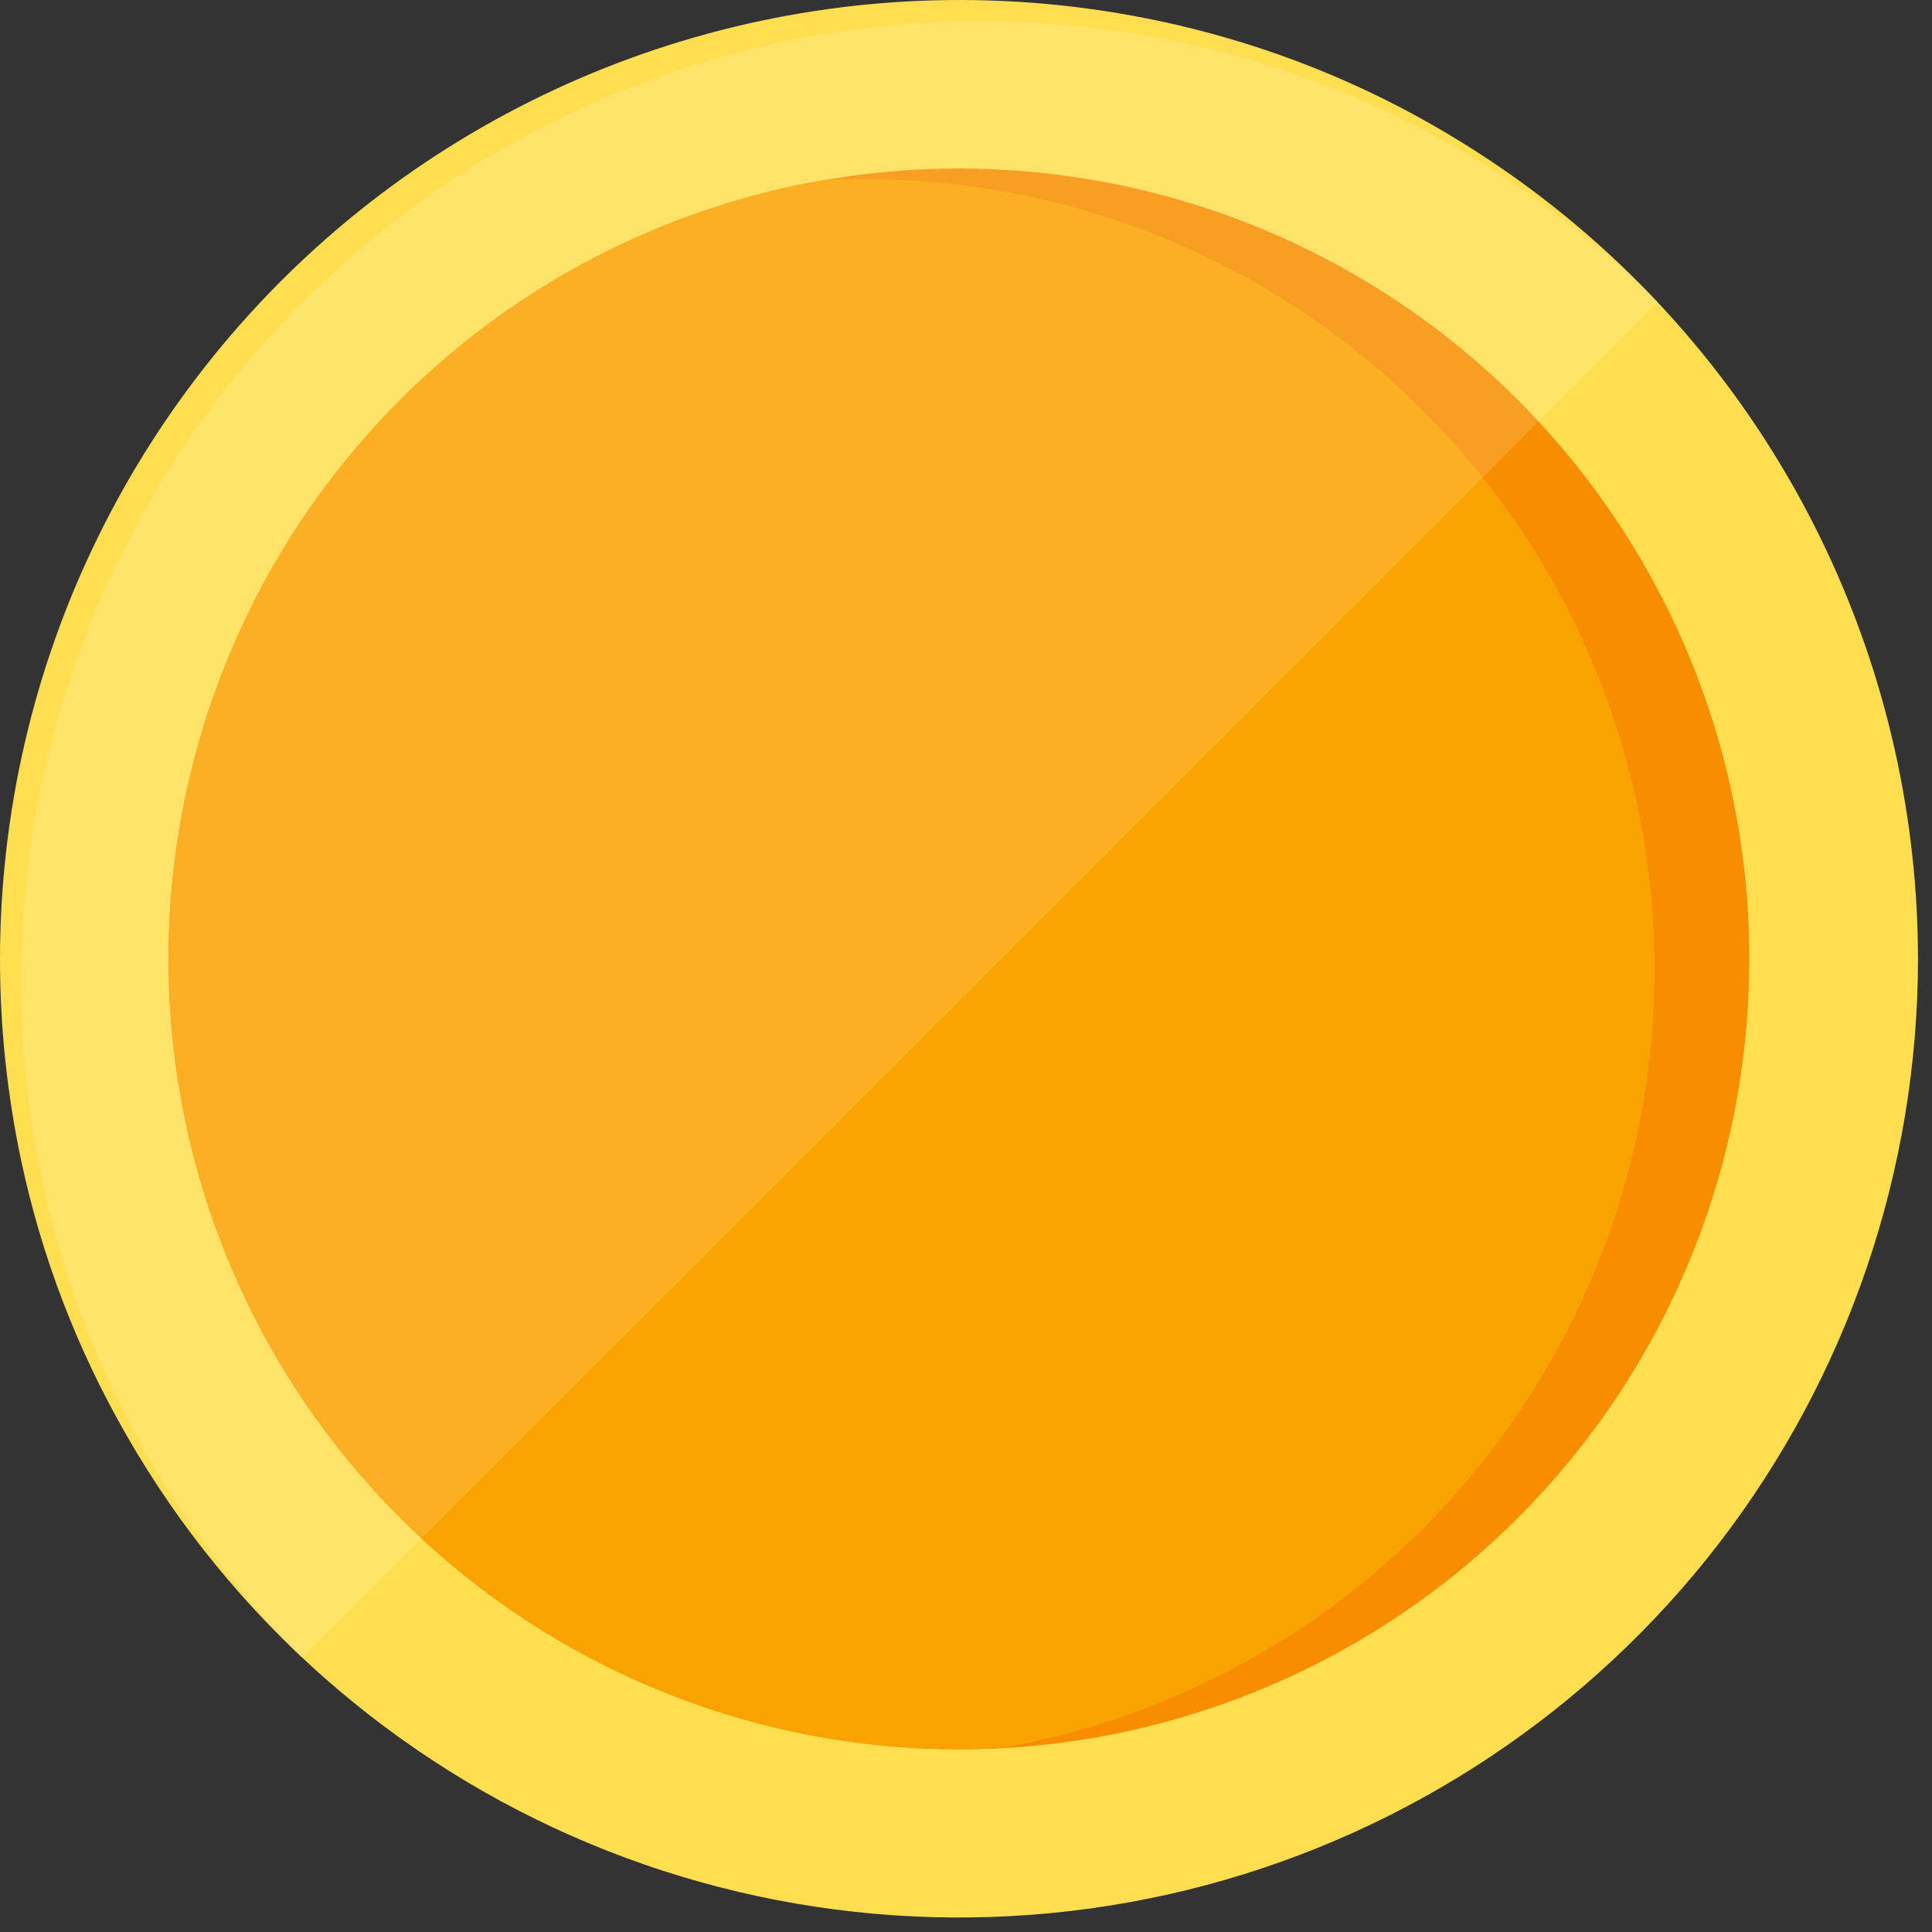 <svg width="16" height="16" viewBox="0 0 16 16" fill="none" xmlns="http://www.w3.org/2000/svg">
<rect x="0" y="0" width="16" height="16" fill="#333333" stroke="none"/>
<g clip-path="url(#clip0_15073_49)">
<path d="M15.884 7.942C15.883 9.692 15.303 11.393 14.236 12.781C13.168 14.168 11.672 15.164 9.98 15.614C8.289 16.063 6.496 15.941 4.88 15.267C3.265 14.593 1.917 13.404 1.047 11.885C0.64 11.178 0.346 10.412 0.176 9.614C0.059 9.064 -0 8.504 4.86252e-07 7.942C0.001 6.735 0.276 5.543 0.806 4.459C1.336 3.374 2.106 2.424 3.058 1.681C4.01 0.939 5.118 0.423 6.299 0.173C7.48 -0.078 8.703 -0.055 9.874 0.237C10.665 0.434 11.42 0.753 12.112 1.183C13.264 1.895 14.216 2.889 14.876 4.072C15.536 5.255 15.883 6.587 15.884 7.942Z" fill="#FFDE50"/>
<path d="M14.487 7.942C14.488 9.62 13.844 11.233 12.688 12.45C11.533 13.667 9.954 14.393 8.279 14.479H8.273C8.163 14.484 8.054 14.487 7.942 14.487C6.303 14.487 4.724 13.873 3.517 12.765C2.309 11.657 1.561 10.137 1.42 8.505C1.279 6.872 1.755 5.246 2.755 3.948C3.755 2.649 5.205 1.773 6.819 1.492H6.825C7.765 1.329 8.729 1.374 9.651 1.623C10.572 1.872 11.427 2.319 12.157 2.933C12.887 3.548 13.474 4.315 13.877 5.18C14.279 6.045 14.488 6.988 14.487 7.942Z" fill="#F68E00"/>
<path d="M13.702 8.029C13.702 9.571 13.158 11.063 12.166 12.243C11.174 13.423 9.797 14.214 8.279 14.479H8.273C8.163 14.484 8.054 14.487 7.942 14.487C6.303 14.487 4.724 13.873 3.517 12.765C2.309 11.657 1.561 10.137 1.42 8.505C1.279 6.872 1.755 5.246 2.755 3.948C3.755 2.649 5.205 1.773 6.819 1.492H6.825C6.935 1.487 7.045 1.484 7.156 1.484C8.016 1.483 8.867 1.652 9.662 1.981C10.456 2.31 11.177 2.792 11.785 3.4C12.393 4.008 12.875 4.73 13.204 5.524C13.533 6.318 13.702 7.169 13.702 8.029Z" fill="#FAA300"/>
<path opacity="0.14" d="M13.732 2.501L12.745 3.487L12.295 3.938L3.487 12.745L2.501 13.732C2.002 13.234 1.572 12.671 1.222 12.059C0.815 11.352 0.521 10.586 0.351 9.789C0.233 9.239 0.174 8.678 0.175 8.116C0.175 6.909 0.451 5.718 0.981 4.633C1.511 3.548 2.281 2.599 3.233 1.856C4.184 1.113 5.293 0.597 6.474 0.347C7.655 0.097 8.877 0.119 10.049 0.412C10.839 0.609 11.594 0.928 12.286 1.358C12.811 1.681 13.296 2.065 13.732 2.501Z" fill="white"/>
</g>
<defs>
<clipPath id="clip0_15073_49">
<rect width="16" height="16" fill="white"/>
</clipPath>
</defs>
</svg>
